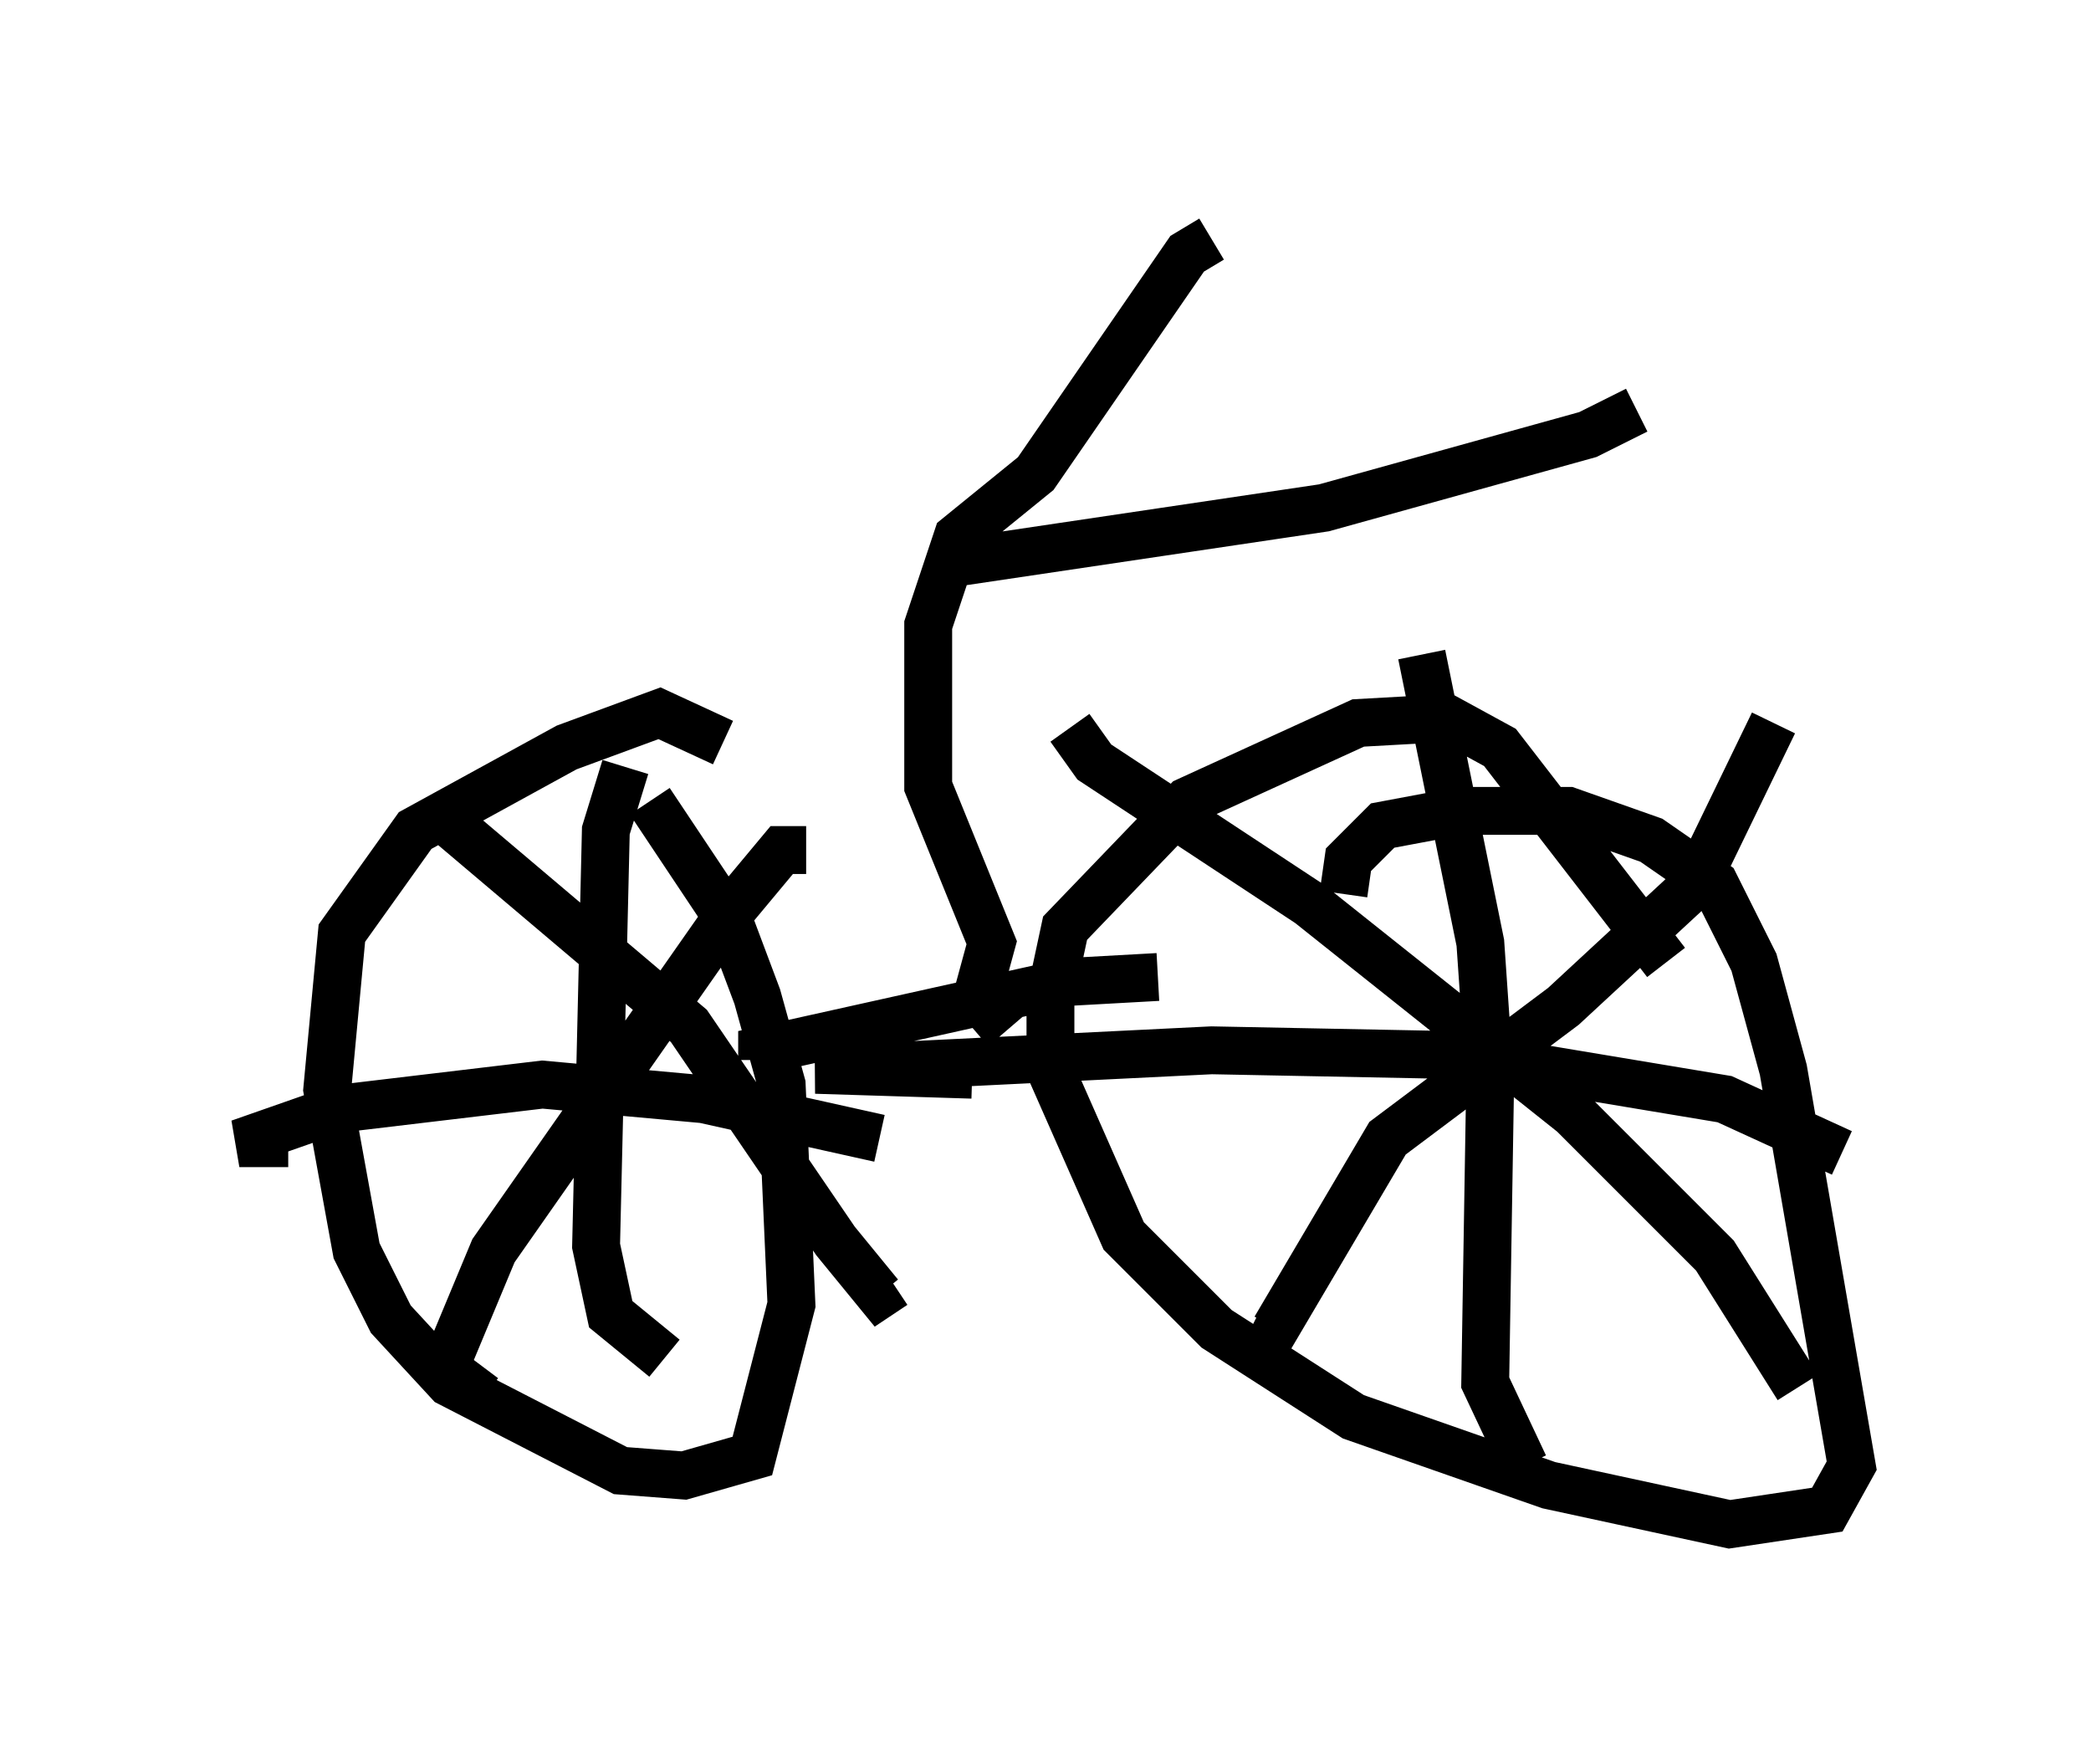 <?xml version="1.0" encoding="utf-8" ?>
<svg baseProfile="full" height="36.848" version="1.1" width="43.688" xmlns="http://www.w3.org/2000/svg" xmlns:ev="http://www.w3.org/2001/xml-events" xmlns:xlink="http://www.w3.org/1999/xlink"><defs /><rect fill="white" height="36.848" width="43.688" x="0" y="0" /><path d="M17.046, 17.965 m-1.94, -2.45 l-1.327, -0.613 -1.94, 0.715 l-3.165, 1.735 -1.531, 2.144 l-0.306, 3.267 0.613, 3.369 l0.715, 1.429 1.225, 1.327 l3.573, 1.838 1.327, 0.102 l1.429, -0.408 0.817, -3.165 l-0.204, -4.594 -0.51, -1.838 l-0.613, -1.633 -1.633, -2.45 m-0.51, -0.715 l-0.408, 1.327 -0.204, 8.677 l0.306, 1.429 1.123, 0.919 m4.492, -4.594 l-3.675, -0.817 -3.369, -0.306 l-4.288, 0.51 -2.042, 0.715 l1.021, 0.0 m3.063, -6.942 l5.308, 4.492 3.063, 4.492 l0.919, 1.123 0.306, -0.204 m-1.838, -9.086 l-0.51, 0.0 -1.021, 1.225 l-5.002, 7.146 -1.021, 2.45 l0.817, 0.613 m24.704, -9.086 l-3.471, -4.492 -1.123, -0.613 l-1.838, 0.102 -3.573, 1.633 l-2.552, 2.654 -0.306, 1.429 l0.0, 1.531 1.531, 3.471 l1.94, 1.94 2.858, 1.838 l4.083, 1.429 3.777, 0.817 l2.042, -0.306 0.51, -0.919 l-1.429, -8.269 -0.613, -2.246 l-0.817, -1.633 -1.327, -0.919 l-1.735, -0.613 -2.246, 0.0 l-1.633, 0.306 -0.715, 0.715 l-0.102, 0.715 m1.633, -5.002 l1.225, 6.023 0.204, 2.96 l-0.102, 6.227 0.817, 1.735 m6.635, -6.533 l-2.45, -1.123 -5.513, -0.919 l-5.206, -0.102 -8.269, 0.408 l3.267, 0.102 m2.042, -7.248 l0.51, 0.715 4.492, 2.96 l5.513, 4.39 2.96, 2.96 l1.735, 2.756 m-0.51, -13.883 l-1.633, 3.369 -2.756, 2.552 l-3.675, 2.756 -2.348, 3.981 l-0.408, -0.204 m-2.042, -7.146 l-1.838, 0.102 -6.431, 1.429 l0.0, 0.204 m5.104, -0.613 l-0.613, -0.715 0.306, -1.123 l-1.327, -3.267 0.0, -3.369 l0.613, -1.838 1.633, -1.327 l3.165, -4.594 0.51, -0.306 m-5.206, 6.738 l7.554, -1.123 5.513, -1.531 l1.021, -0.51 " fill="none" stroke="black" stroke-width="1" /></svg>